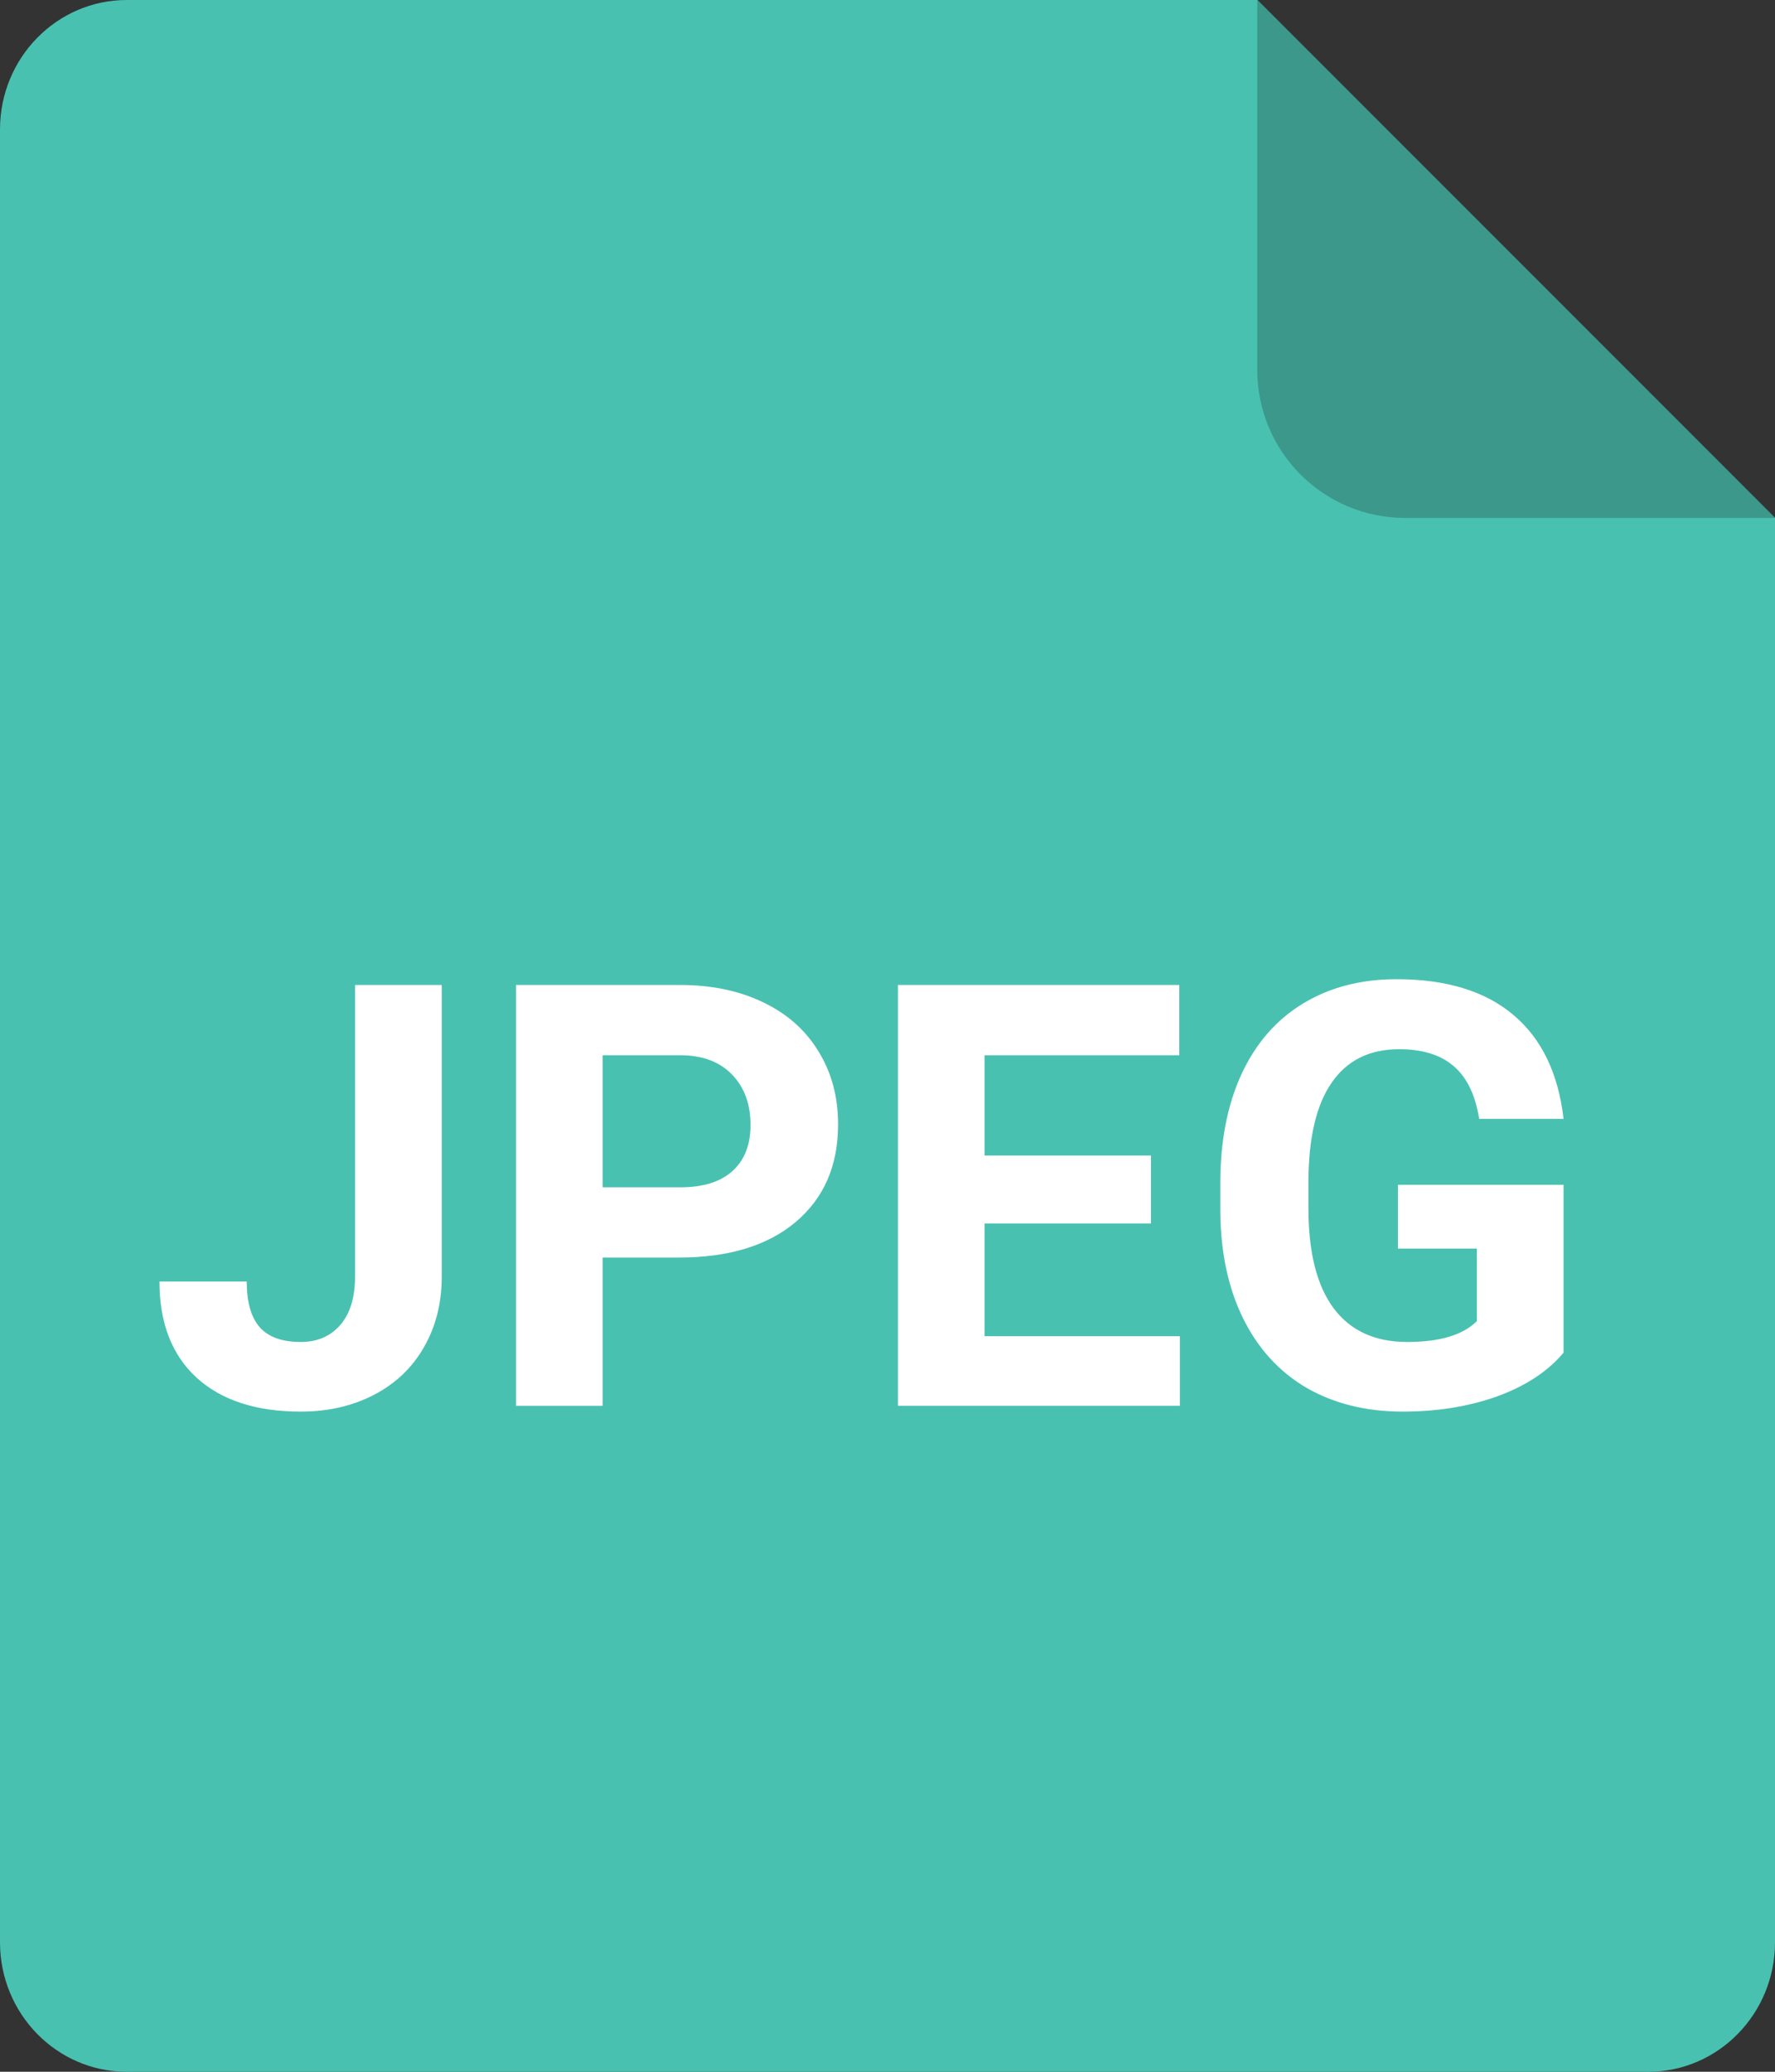 <svg width="24" height="28" viewBox="0 0 24 28" fill="none" xmlns="http://www.w3.org/2000/svg">
<rect x="0" y="0" width="24" height="28" fill="#333333" stroke="none"/>
<path d="M1.714 0H17L24 7V26.25C24 27.217 23.232 28 22.286 28H1.714C0.768 28 0 27.217 0 26.25V1.75C0 0.783 0.768 0 1.714 0Z" fill="#49C1B1"/>
<path d="M17 5V0L24 7H19C17.895 7 17 6.105 17 5Z" fill="#3B988B"/>
<path d="M4.801 13.312H5.973V17.25C5.973 17.612 5.892 17.932 5.73 18.211C5.572 18.487 5.346 18.701 5.055 18.852C4.763 19.003 4.434 19.078 4.066 19.078C3.465 19.078 2.996 18.926 2.66 18.621C2.324 18.314 2.156 17.88 2.156 17.32H3.336C3.336 17.599 3.395 17.805 3.512 17.938C3.629 18.07 3.814 18.137 4.066 18.137C4.29 18.137 4.469 18.06 4.602 17.906C4.734 17.753 4.801 17.534 4.801 17.25V13.312Z" fill="white"/>
<path d="M8.148 16.996V19H6.977V13.312H9.195C9.622 13.312 9.997 13.391 10.32 13.547C10.646 13.703 10.896 13.926 11.07 14.215C11.245 14.501 11.332 14.828 11.332 15.195C11.332 15.753 11.141 16.193 10.758 16.516C10.378 16.836 9.85 16.996 9.176 16.996H8.148ZM8.148 16.047H9.195C9.505 16.047 9.741 15.974 9.902 15.828C10.066 15.682 10.148 15.474 10.148 15.203C10.148 14.925 10.066 14.699 9.902 14.527C9.738 14.355 9.512 14.267 9.223 14.262H8.148V16.047Z" fill="white"/>
<path d="M15.562 16.535H13.312V18.059H15.953V19H12.141V13.312H15.945V14.262H13.312V15.617H15.562V16.535Z" fill="white"/>
<path d="M21.141 18.281C20.93 18.534 20.631 18.73 20.246 18.871C19.861 19.009 19.434 19.078 18.965 19.078C18.473 19.078 18.04 18.971 17.668 18.758C17.298 18.542 17.012 18.229 16.809 17.82C16.608 17.412 16.505 16.931 16.5 16.379V15.992C16.5 15.425 16.595 14.934 16.785 14.52C16.978 14.103 17.254 13.785 17.613 13.566C17.975 13.345 18.398 13.234 18.883 13.234C19.557 13.234 20.085 13.396 20.465 13.719C20.845 14.039 21.07 14.507 21.141 15.121H20C19.948 14.796 19.832 14.557 19.652 14.406C19.475 14.255 19.23 14.18 18.918 14.18C18.52 14.18 18.216 14.329 18.008 14.629C17.799 14.928 17.694 15.374 17.691 15.965V16.328C17.691 16.924 17.805 17.375 18.031 17.68C18.258 17.984 18.59 18.137 19.027 18.137C19.467 18.137 19.781 18.043 19.969 17.855V16.875H18.902V16.012H21.141V18.281Z" fill="white"/>
</svg>
